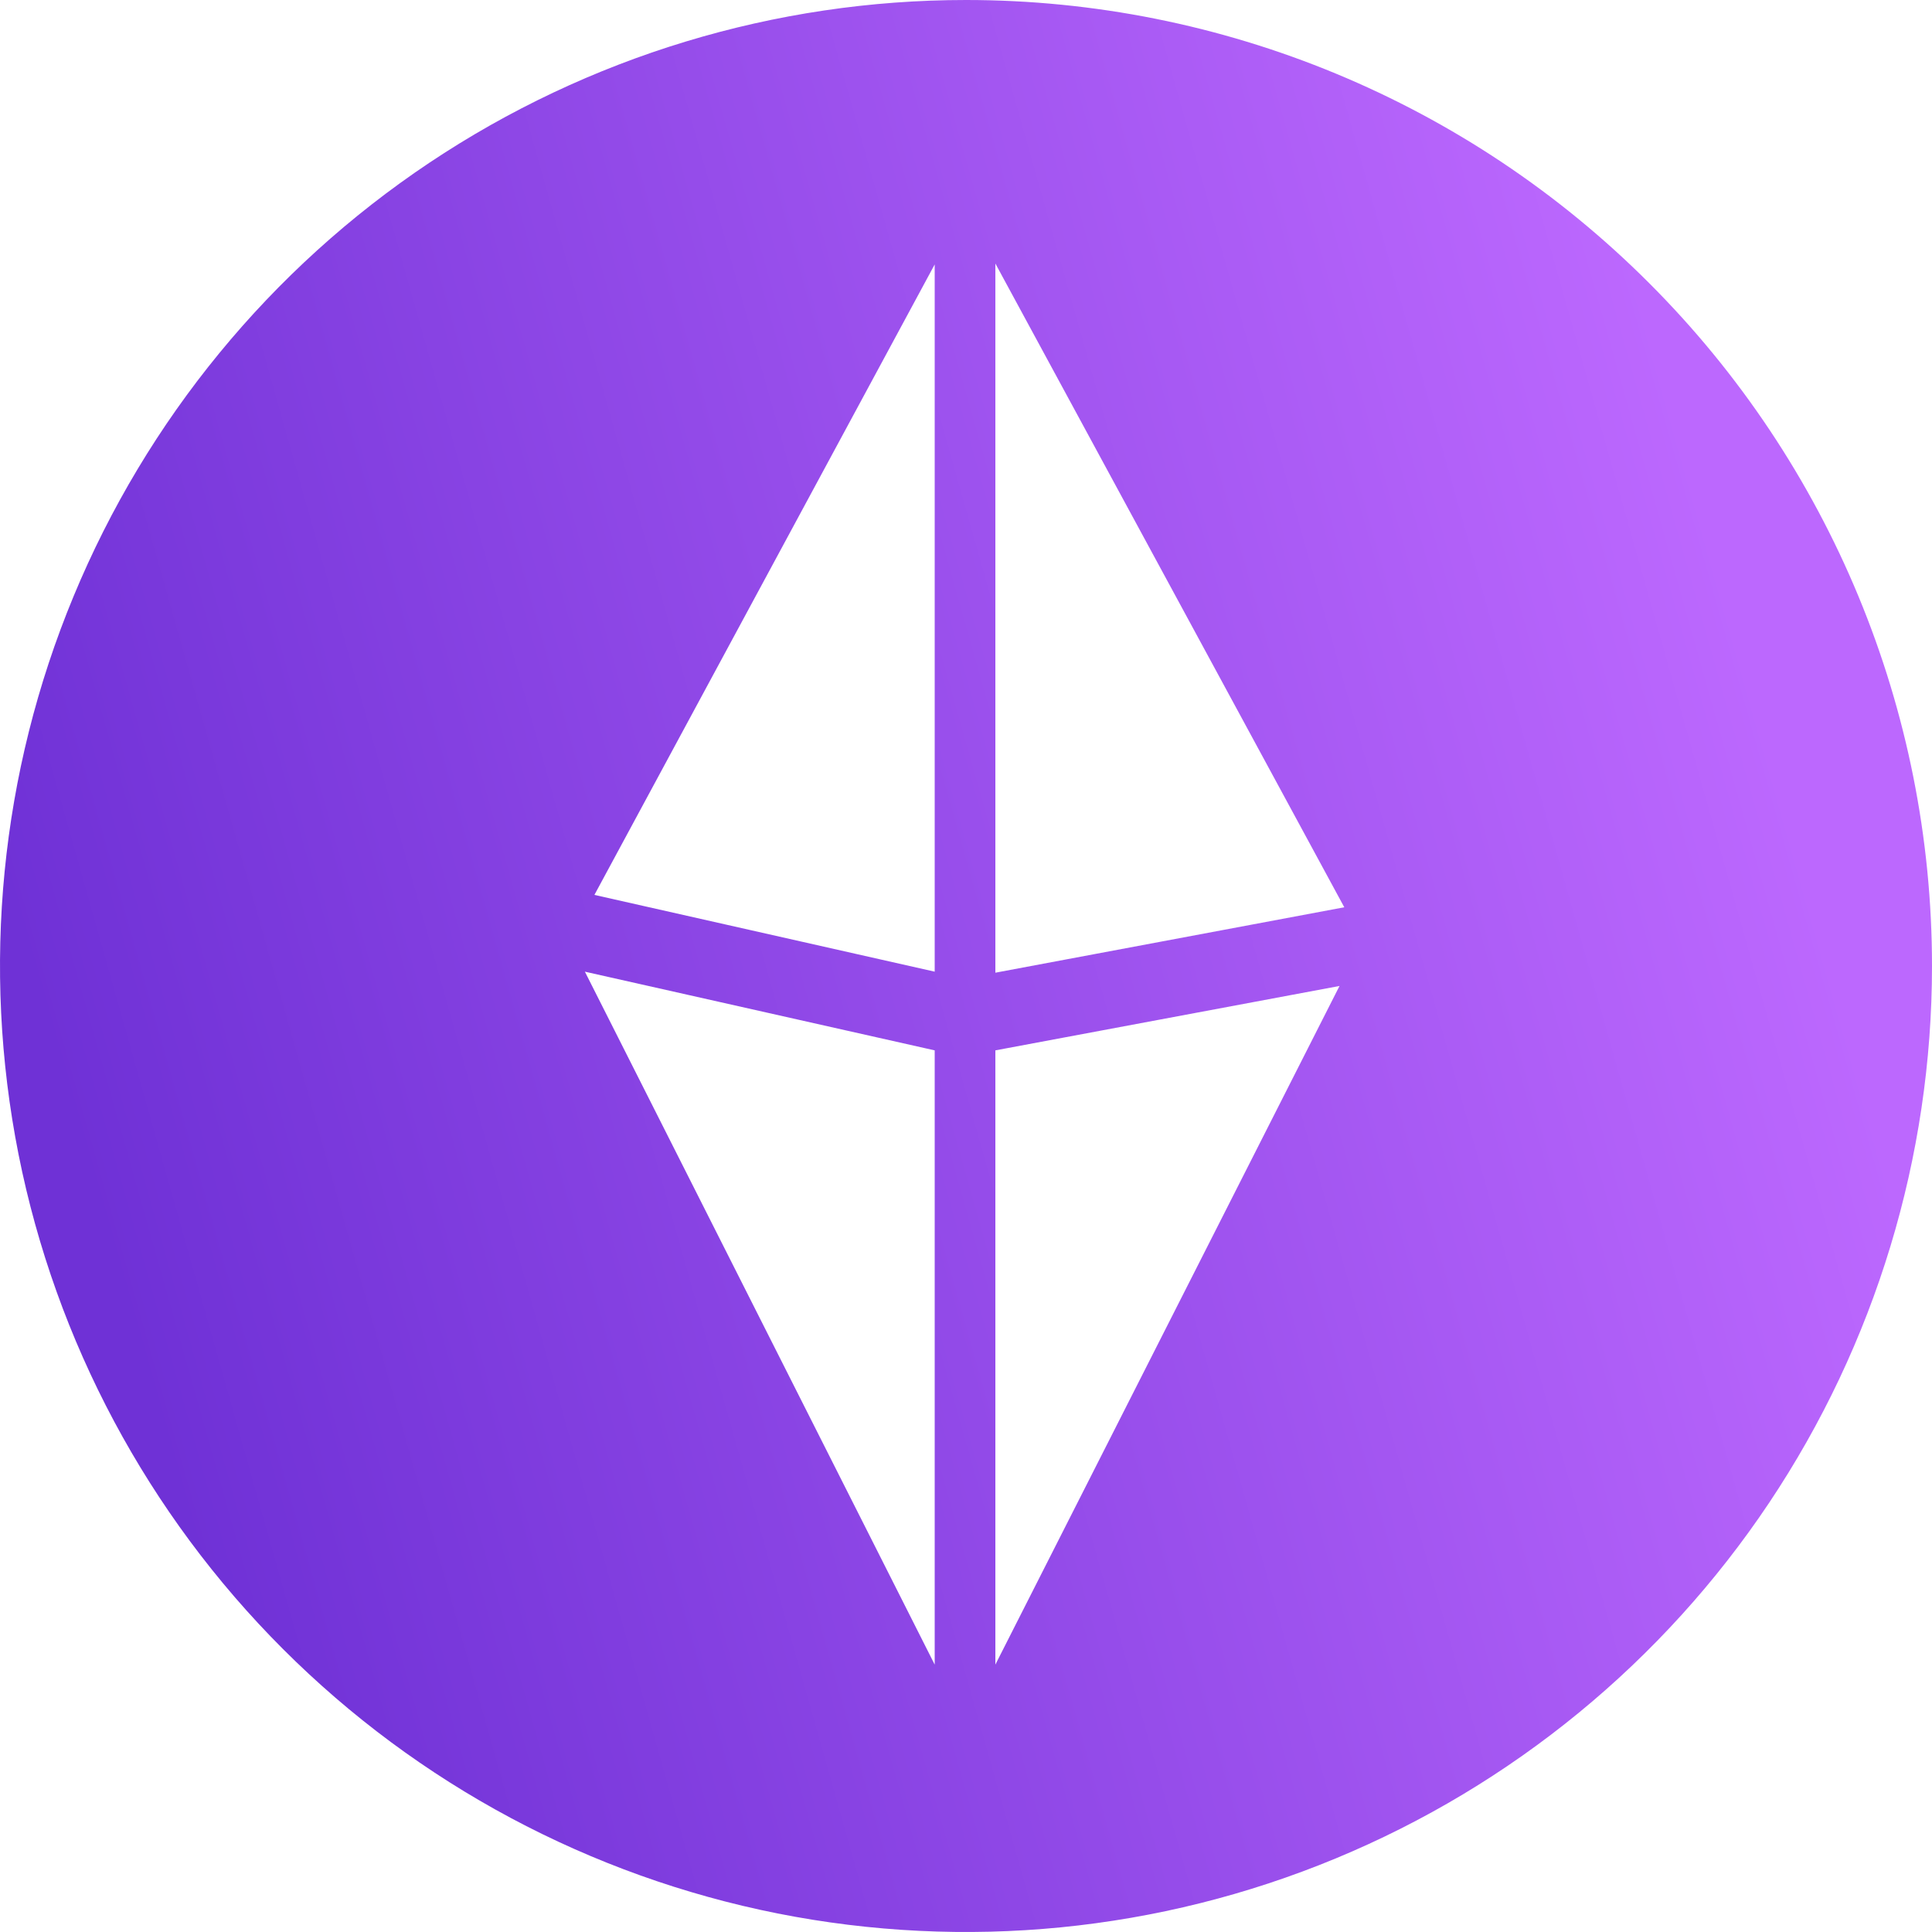 <svg width="15" height="15" viewBox="0 0 15 15" fill="none" xmlns="http://www.w3.org/2000/svg">
<path d="M7.5 0C6.017 0 4.567 0.44 3.333 1.264C2.1 2.088 1.139 3.259 0.571 4.63C0.003 6 -0.145 7.508 0.144 8.963C0.434 10.418 1.148 11.754 2.197 12.803C3.246 13.852 4.582 14.566 6.037 14.856C7.492 15.145 9 14.997 10.37 14.429C11.741 13.861 12.912 12.9 13.736 11.667C14.56 10.433 15 8.983 15 7.5C15 5.511 14.21 3.603 12.803 2.197C11.397 0.79 9.489 0 7.5 0V0ZM7.257 12.924L4.541 7.544L7.257 8.155V12.924ZM7.257 7.544L4.615 6.948L7.257 2.053V7.544ZM7.728 12.924V8.155L10.4 7.655L7.728 12.924ZM7.728 7.552V2.046L10.437 7.044L7.728 7.552Z" fill="url(#paint0_linear_197_515)"/>
<defs>
<linearGradient id="paint0_linear_197_515" x1="11" y1="-4" x2="-2.009" y2="-0.328" gradientUnits="userSpaceOnUse">
<stop stop-color="#BC68FE"/>
<stop offset="1" stop-color="#6F31D6"/>
</linearGradient>
</defs>
</svg>
